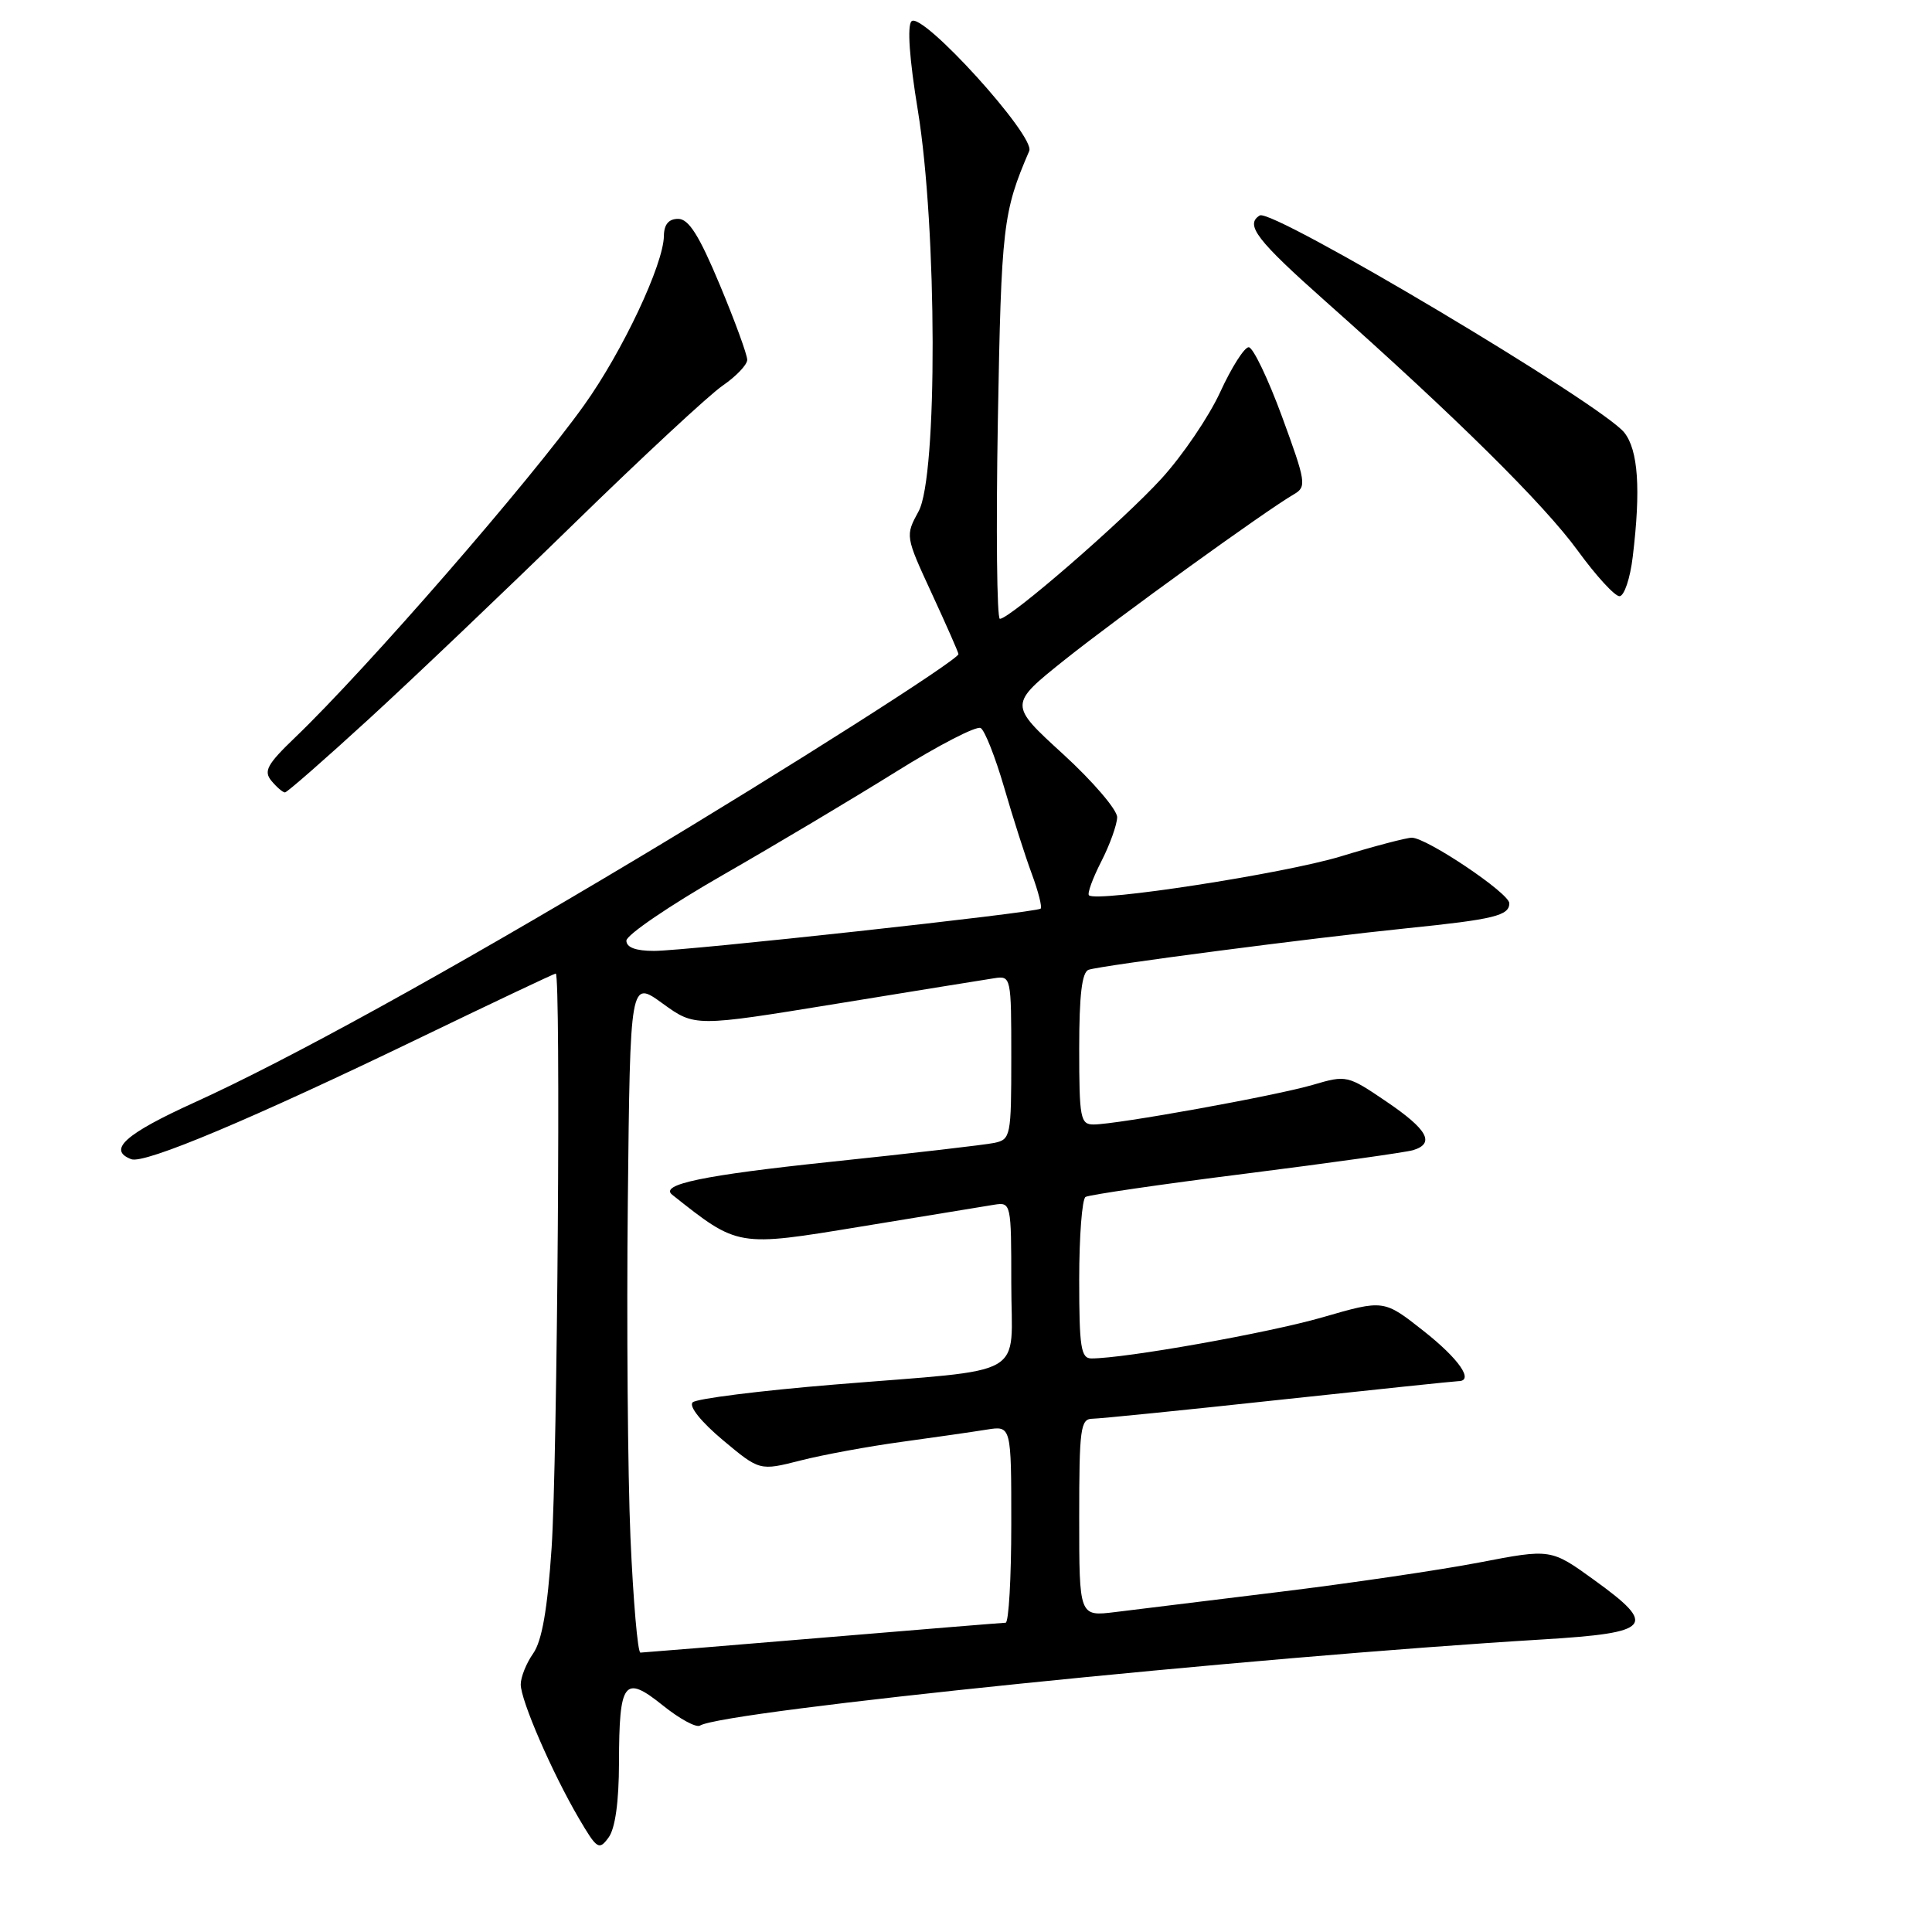 <?xml version="1.0" encoding="UTF-8" standalone="no"?>
<!DOCTYPE svg PUBLIC "-//W3C//DTD SVG 1.1//EN" "http://www.w3.org/Graphics/SVG/1.1/DTD/svg11.dtd" >
<svg xmlns="http://www.w3.org/2000/svg" xmlns:xlink="http://www.w3.org/1999/xlink" version="1.1" viewBox="0 0 256 256">
 <g >
 <path fill="currentColor"
d=" M 82.02 233.56 C 82.04 222.75 82.71 221.87 87.82 225.97 C 90.03 227.75 92.25 228.96 92.75 228.65 C 95.89 226.71 165.58 219.58 204.49 217.23 C 218.90 216.35 219.67 215.45 211.24 209.36 C 205.50 205.21 205.50 205.21 196.00 207.04 C 190.78 208.04 178.85 209.80 169.50 210.94 C 160.15 212.09 150.36 213.28 147.75 213.61 C 143.00 214.19 143.00 214.19 143.00 201.09 C 143.00 189.29 143.17 188.00 144.75 187.99 C 145.71 187.98 156.85 186.86 169.50 185.49 C 182.15 184.13 192.84 183.01 193.25 183.01 C 195.36 182.99 193.32 180.05 188.62 176.35 C 183.36 172.20 183.36 172.20 175.24 174.55 C 168.09 176.62 149.10 180.00 144.62 180.00 C 143.23 180.00 143.00 178.52 143.00 169.56 C 143.00 163.82 143.38 158.88 143.84 158.60 C 144.30 158.32 153.86 156.92 165.09 155.51 C 176.31 154.09 186.29 152.69 187.25 152.40 C 190.18 151.50 189.17 149.67 183.70 145.96 C 178.56 142.47 178.41 142.44 173.99 143.74 C 169.12 145.18 147.99 149.00 144.90 149.00 C 143.16 149.00 143.00 148.16 143.00 138.97 C 143.00 131.84 143.36 128.81 144.25 128.50 C 145.91 127.93 173.87 124.28 186.50 122.99 C 197.99 121.82 200.00 121.32 199.99 119.68 C 199.98 118.35 189.04 111.00 187.07 111.00 C 186.37 111.00 182.13 112.11 177.65 113.48 C 170.10 115.77 145.27 119.60 144.29 118.63 C 144.05 118.39 144.79 116.37 145.93 114.14 C 147.07 111.91 148.01 109.27 148.03 108.29 C 148.04 107.31 144.82 103.54 140.86 99.92 C 133.67 93.35 133.67 93.35 141.08 87.43 C 148.14 81.80 167.71 67.66 171.49 65.47 C 173.15 64.50 173.04 63.84 169.88 55.22 C 168.02 50.16 166.03 46.01 165.46 46.01 C 164.89 46.00 163.19 48.67 161.69 51.94 C 160.19 55.21 156.68 60.38 153.89 63.43 C 148.78 69.03 133.82 82.00 132.49 82.00 C 132.09 82.00 131.97 70.19 132.22 55.75 C 132.68 29.92 132.89 28.11 136.38 20.00 C 137.22 18.05 122.15 1.45 120.78 2.82 C 120.19 3.41 120.50 7.83 121.62 14.63 C 124.18 30.32 124.25 63.13 121.72 67.75 C 119.95 71.00 119.95 71.03 123.47 78.65 C 125.41 82.85 127.00 86.46 127.00 86.67 C 127.00 87.42 104.15 101.96 84.38 113.79 C 59.11 128.91 38.17 140.45 25.77 146.08 C 16.57 150.26 14.21 152.38 17.39 153.60 C 19.14 154.27 33.37 148.28 55.89 137.40 C 65.46 132.78 73.45 129.00 73.64 129.00 C 74.33 129.00 73.86 193.64 73.09 205.11 C 72.54 213.27 71.81 217.43 70.65 219.09 C 69.74 220.38 69.00 222.23 69.00 223.19 C 69.00 225.31 73.14 234.85 76.69 240.92 C 79.11 245.04 79.37 245.21 80.64 243.48 C 81.52 242.28 82.01 238.75 82.02 233.56 Z  M 48.88 95.27 C 54.72 89.92 66.92 78.30 76.00 69.44 C 85.08 60.58 93.96 52.33 95.75 51.10 C 97.54 49.87 99.01 48.33 99.01 47.68 C 99.02 47.03 97.39 42.56 95.38 37.75 C 92.64 31.19 91.26 29.00 89.86 29.00 C 88.61 29.00 87.99 29.73 87.97 31.25 C 87.93 35.01 82.49 46.57 77.41 53.67 C 70.24 63.73 48.58 88.63 39.10 97.72 C 35.39 101.28 34.90 102.18 35.97 103.47 C 36.67 104.31 37.47 105.00 37.76 105.00 C 38.04 105.00 43.04 100.62 48.88 95.27 Z  M 216.35 73.75 C 217.43 64.80 217.07 59.65 215.23 57.32 C 212.26 53.58 168.55 27.54 166.92 28.55 C 164.94 29.78 166.50 31.81 175.72 40.00 C 192.89 55.25 204.56 66.79 209.05 72.95 C 211.47 76.28 213.96 79.00 214.59 79.00 C 215.21 79.00 216.01 76.64 216.35 73.75 Z  M 83.54 203.75 C 83.18 195.36 83.02 175.30 83.19 159.18 C 83.50 129.85 83.50 129.85 87.79 132.96 C 92.07 136.06 92.07 136.06 110.79 133.01 C 121.08 131.33 130.51 129.81 131.75 129.62 C 133.97 129.28 134.00 129.44 134.00 140.12 C 134.00 150.56 133.92 150.98 131.75 151.44 C 130.51 151.70 120.75 152.83 110.05 153.95 C 93.22 155.72 87.34 156.94 89.07 158.31 C 97.84 165.26 97.64 165.23 114.06 162.53 C 122.55 161.13 130.51 159.83 131.75 159.63 C 133.97 159.28 134.00 159.44 134.00 170.06 C 134.00 182.85 136.69 181.31 110.58 183.46 C 100.73 184.27 92.27 185.33 91.78 185.82 C 91.25 186.35 92.91 188.41 95.77 190.81 C 100.66 194.90 100.66 194.90 106.08 193.52 C 109.06 192.76 115.10 191.65 119.50 191.05 C 123.90 190.45 128.96 189.72 130.75 189.43 C 134.00 188.91 134.00 188.91 134.00 201.95 C 134.00 209.13 133.66 215.01 133.25 215.02 C 132.84 215.03 121.93 215.92 109.00 217.00 C 96.07 218.08 85.21 218.97 84.86 218.98 C 84.50 218.99 83.91 212.14 83.54 203.75 Z  M 83.00 124.64 C 83.00 123.89 88.74 119.98 95.75 115.96 C 102.76 111.94 113.10 105.77 118.73 102.26 C 124.36 98.74 129.41 96.14 129.95 96.47 C 130.50 96.81 131.88 100.32 133.04 104.29 C 134.19 108.26 135.84 113.42 136.71 115.77 C 137.58 118.12 138.11 120.20 137.89 120.40 C 137.31 120.93 90.92 126.00 86.66 126.00 C 84.24 126.00 83.00 125.54 83.00 124.64 Z "/>
</g>
</svg>